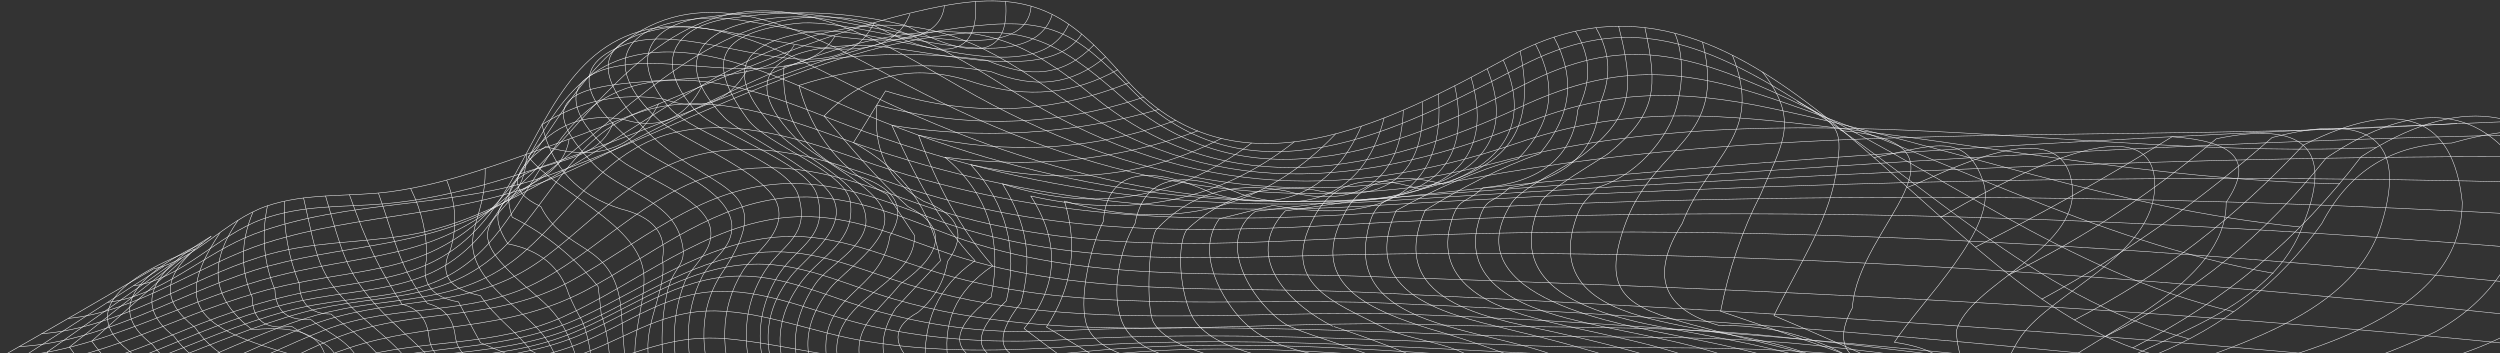 <svg width="1260" height="178" viewBox="0 0 1260 178" fill="none" xmlns="http://www.w3.org/2000/svg">
<rect x="0" y="0" width="1260" height="178" fill="#333333" stroke="none"/>
<path d="M77.29 135.55C98.836 130.806 113.266 111.237 134.22 103.923C154.382 97.004 176.126 99.376 196.882 96.609C226.138 92.655 254.207 81.586 281.881 71.9C345.137 49.365 408.194 15.958 474.612 3.11C519.484 -5.39 538.658 6.668 566.135 38.493C621.878 102.934 700.75 61.423 760.645 28.609C888.737 -41.564 973.34 149.19 1086.21 178.841C1120.8 164.608 1148.87 142.469 1170.22 112.62C1184.06 86.132 1205.8 72.69 1235.65 72.097C1272.42 61.621 1318.67 59.249 1326.78 105.306C1340.62 183.98 1214.11 199.201 1160.54 202.561C1128.12 204.736 1066.64 215.608 1047.47 249.014C1036.6 267.793 1054.98 302.386 1067.83 315.037C1100.44 347.258 1150.46 329.467 1189.2 319.188C1246.52 304.165 1302.66 275.503 1359 256.131C1208.77 235.573 1067.63 255.933 919.771 283.212C870.551 292.305 823.109 305.351 780.214 273.921C752.935 253.956 739.098 231.422 702.529 240.91C662.006 251.387 640.262 253.956 600.134 234.387C565.739 217.387 536.879 200.98 497.147 206.515C435.671 214.817 375.974 249.805 318.055 269.968C275.358 284.991 227.324 300.607 182.847 284.003C136.987 266.805 115.046 253.561 62.86 261.863C73.93 256.724 84.802 251.584 95.871 246.445C70.767 236.759 44.674 232.212 17.593 233.003C41.907 222.526 66.023 211.852 90.139 200.98C47.639 219.166 17.593 212.247 0 180.224C26.093 165.399 51.79 150.376 77.29 135.55Z" stroke="url(#paint0_linear_446_2701)" stroke-width="0.25" stroke-miterlimit="10" stroke-linecap="round" stroke-linejoin="round"/>
<path d="M40.328 237.154C127.699 236.561 212.501 221.736 300.07 226.282C330.709 227.864 361.151 231.817 391.79 233.201C423.418 234.584 449.115 225.491 478.964 215.41C516.522 202.759 556.056 187.538 595.591 183.585C657.858 177.259 724.473 189.317 786.543 195.05C834.775 199.399 908.704 189.91 948.634 220.154C984.611 247.433 996.866 279.456 1046.88 279.061" stroke="url(#paint1_linear_446_2701)" stroke-width="0.25" stroke-miterlimit="10" stroke-linecap="round" stroke-linejoin="round"/>
<path d="M29.65 236.758C120.382 235.177 209.928 219.758 301.055 217.584C358.38 216.2 408.589 221.538 464.728 207.898C502.484 198.805 541.227 185.759 579.971 182.003C647.773 175.282 719.923 187.933 787.528 194.061C835.957 198.41 912.654 189.317 954.166 216.398C989.351 239.328 997.851 263.839 1044.3 263.246" stroke="url(#paint2_linear_446_2701)" stroke-width="0.25" stroke-miterlimit="10" stroke-linecap="round" stroke-linejoin="round"/>
<path d="M21.744 235.178C78.278 233.399 132.836 221.539 188.778 214.422C226.533 209.678 264.289 211.26 302.044 207.109C352.648 201.574 401.869 206.713 452.473 199.795C490.426 194.457 528.182 184.178 566.135 180.423C638.681 173.306 715.378 185.365 787.528 191.492C829.435 195.051 871.539 199.399 913.643 201.771C933.608 202.957 942.306 201.771 958.713 210.667C993.503 229.841 1003.58 248.62 1047.47 248.817" stroke="url(#paint3_linear_446_2701)" stroke-width="0.25" stroke-miterlimit="10" stroke-linecap="round" stroke-linejoin="round"/>
<path d="M19.371 232.212C76.894 229.642 130.068 215.805 186.8 207.108C226.532 200.98 266.462 203.352 305.601 194.852C352.252 184.77 395.74 192.875 443.181 191.491C479.948 190.305 515.332 183.782 551.901 179.433C633.145 169.747 718.935 182.398 800.178 188.329C849.201 191.887 919.177 182.991 964.642 204.34C998.444 220.352 1016.83 235.375 1057.15 237.154" stroke="url(#paint4_linear_446_2701)" stroke-width="0.25" stroke-miterlimit="10" stroke-linecap="round" stroke-linejoin="round"/>
<path d="M31.035 227.072C87.372 223.514 127.697 210.072 183.045 199.793C222.185 192.677 263.301 196.038 301.254 183.782C324.381 176.468 341.184 168.561 366.486 170.736C390.206 172.91 413.137 179.235 437.055 181.212C476.194 184.375 513.357 180.224 552.298 176.666C636.309 169.154 723.68 179.038 807.691 183.782C858.296 186.747 913.248 181.41 962.667 193.468C1004.77 203.747 1033.24 220.351 1078.31 222.526" stroke="url(#paint5_linear_446_2701)" stroke-width="0.25" stroke-miterlimit="10" stroke-linecap="round" stroke-linejoin="round"/>
<path d="M40.918 222.921C93.894 219.165 126.906 206.317 178.894 195.445C217.044 187.538 259.742 191.689 296.311 177.259C318.45 168.561 335.45 156.305 360.357 156.701C385.659 157.096 411.159 167.968 436.066 171.921C472.24 177.852 506.24 177.061 542.611 174.491C622.669 168.956 703.517 174.887 783.574 178.642C840.109 181.41 900.992 176.666 956.933 186.352C1008.33 195.247 1055.37 208.886 1107.96 210.863" stroke="url(#paint6_linear_446_2701)" stroke-width="0.25" stroke-miterlimit="10" stroke-linecap="round" stroke-linejoin="round"/>
<path d="M47.443 219.957C97.059 216.201 129.478 202.957 177.71 192.085C215.663 183.387 257.372 187.736 293.546 172.515C317.267 162.632 336.243 147.213 363.127 146.818C388.626 146.423 413.731 158.678 438.44 164.213C472.242 171.725 503.474 173.108 537.869 171.132C614.171 166.783 690.473 171.132 766.972 174.097C824.692 176.469 884.587 173.108 942.11 180.225C1005.17 188.329 1066.05 202.364 1129.7 205.724" stroke="url(#paint7_linear_446_2701)" stroke-width="0.25" stroke-miterlimit="10" stroke-linecap="round" stroke-linejoin="round"/>
<path d="M52.977 217.584C100.813 214.026 137.58 198.607 184.034 188.328C221.394 180.026 258.754 183.782 294.335 167.968C322.602 155.515 346.125 137.131 378.741 139.306C400.683 140.689 422.624 151.759 443.775 157.294C473.426 165.201 501.694 168.363 532.333 166.782C601.321 163.422 670.111 166.189 739.098 168.759C796.819 170.933 855.923 167.968 913.248 173.898C992.515 182.003 1070.4 197.421 1149.86 203.154" stroke="url(#paint8_linear_446_2701)" stroke-width="0.25" stroke-miterlimit="10" stroke-linecap="round" stroke-linejoin="round"/>
<path d="M58.906 215.014C102.197 211.851 140.347 197.223 182.056 187.142C219.614 178.049 256.381 182.398 292.358 166.188C322.799 152.549 350.474 131.793 385.462 133.177C407.799 133.968 429.543 144.642 450.694 150.77C535.495 175.677 633.343 160.456 720.912 163.619C777.447 165.595 834.574 163.619 890.713 169.154C984.015 178.444 1076.72 193.072 1170.22 201.77" stroke="url(#paint9_linear_446_2701)" stroke-width="0.25" stroke-miterlimit="10" stroke-linecap="round" stroke-linejoin="round"/>
<path d="M77.488 211.852C116.034 209.282 141.93 196.235 178.301 186.352C218.231 175.48 256.184 180.422 294.928 162.631C324.579 148.992 352.056 129.224 385.66 127.05C411.357 125.469 434.485 136.143 458.601 143.655C538.263 168.364 629.588 155.515 712.413 158.48C873.912 164.41 1029.48 182.596 1190.39 199.794" stroke="url(#paint10_linear_446_2701)" stroke-width="0.25" stroke-miterlimit="10" stroke-linecap="round" stroke-linejoin="round"/>
<path d="M82.627 209.48C118.406 207.503 143.708 194.259 176.521 184.573C216.847 172.91 254.207 178.05 293.544 159.666C325.369 144.841 354.822 122.899 390.799 119.539C417.485 116.969 441.205 127.248 466.112 135.353C539.251 159.469 621.878 149.585 698.378 152.748C873.12 160.062 1043.32 176.271 1217.47 195.643" stroke="url(#paint11_linear_446_2701)" stroke-width="0.25" stroke-miterlimit="10" stroke-linecap="round" stroke-linejoin="round"/>
<path d="M90.734 205.724C126.118 206.318 146.083 189.911 177.71 180.818C213.291 170.539 248.675 175.283 283.861 159.667C321.418 142.865 355.418 112.818 397.918 109.458C424.208 107.284 448.127 117.167 472.44 125.865C541.428 150.771 617.335 143.853 690.078 147.411C878.658 156.504 1066.25 167.376 1254.24 187.341" stroke="url(#paint12_linear_446_2701)" stroke-width="0.25" stroke-miterlimit="10" stroke-linecap="round" stroke-linejoin="round"/>
<path d="M90.535 200.981C125.326 201.376 145.093 185.562 175.534 175.481C216.65 161.644 254.801 167.772 295.522 146.225C326.359 129.818 355.219 105.702 390.602 100.365C420.253 95.819 446.939 106.098 473.823 116.574C540.636 142.865 611.007 136.737 682.17 139.109C884.389 145.632 1083.45 154.33 1284.68 175.283" stroke="url(#paint13_linear_446_2701)" stroke-width="0.25" stroke-miterlimit="10" stroke-linecap="round" stroke-linejoin="round"/>
<path d="M84.406 199.201C119.79 199.201 140.743 180.817 171.778 169.352C211.312 154.725 248.672 162.829 287.614 141.678C322.602 122.702 351.66 95.225 393.369 92.655C419.462 91.074 443.182 99.969 467.101 109.062C538.658 136.143 611.006 129.62 686.715 128.236C892.295 124.481 1099.46 140.295 1303.85 162.829" stroke="url(#paint14_linear_446_2701)" stroke-width="0.25" stroke-miterlimit="10" stroke-linecap="round" stroke-linejoin="round"/>
<path d="M38.545 209.876C75.312 209.283 131.056 179.039 163.474 166.388C200.241 152.156 238.392 160.458 273.775 140.691C305.798 122.9 331.298 92.656 368.856 86.133C399.495 80.598 428.553 90.284 456.82 100.563C532.529 128.435 605.866 123.493 685.923 119.737C895.456 110.249 1109.93 126.063 1318.08 147.609" stroke="url(#paint15_linear_446_2701)" stroke-width="0.25" stroke-miterlimit="10" stroke-linecap="round" stroke-linejoin="round"/>
<path d="M30.047 207.504C71.558 206.515 123.744 174.888 161.302 162.237C202.417 148.399 239.185 157.097 275.754 128.83C304.021 107.284 325.37 80.4 362.928 76.051C391.59 72.691 418.671 81.191 445.16 90.679C523.043 118.946 599.147 117.76 681.181 113.016C895.063 100.958 1113.1 111.039 1326.19 129.621" stroke="url(#paint16_linear_446_2701)" stroke-width="0.25" stroke-miterlimit="10" stroke-linecap="round" stroke-linejoin="round"/>
<path d="M22.139 203.747C68.987 202.561 115.836 171.131 159.324 158.876C197.87 148.004 231.869 155.318 264.288 126.853C289.59 104.516 306.59 73.876 341.775 66.365C372.81 59.842 405.031 70.516 433.891 80.597C518.693 110.248 598.355 113.213 687.505 107.678C900.398 94.83 1114.87 97.795 1327.57 111.434" stroke="url(#paint17_linear_446_2701)" stroke-width="0.25" stroke-miterlimit="10" stroke-linecap="round" stroke-linejoin="round"/>
<path d="M16.01 199.596C66.416 195.445 104.765 170.538 152.602 157.492C191.938 146.817 225.938 154.527 256.577 121.911C279.31 97.597 292.949 63.795 327.937 54.9C359.96 46.795 394.948 59.248 424.599 69.923C513.552 101.748 596.377 109.26 690.271 103.725C901.781 91.074 1111.91 85.934 1323.61 93.446" stroke="url(#paint18_linear_446_2701)" stroke-width="0.25" stroke-miterlimit="10" stroke-linecap="round" stroke-linejoin="round"/>
<path d="M12.85 196.631C65.628 192.48 94.884 170.143 144.895 156.701C185.616 145.829 219.418 155.12 248.673 119.934C273.58 90.086 283.661 48.97 326.754 41.656C358.184 36.319 390.405 48.772 419.067 60.039C511.973 96.411 600.135 107.481 699.762 101.155C905.342 87.911 1108.35 77.435 1314.13 79.016" stroke="url(#paint19_linear_446_2701)" stroke-width="0.25" stroke-miterlimit="10" stroke-linecap="round" stroke-linejoin="round"/>
<path d="M9.883 193.666C65.626 189.713 90.533 166.585 143.905 153.341C186.207 142.865 220.404 150.574 248.474 110.446C268.241 82.377 278.322 40.865 314.496 29.401C348.496 18.726 388.624 36.912 418.868 50.354C511.576 91.667 600.924 107.284 701.54 99.574C901.189 84.749 1092.93 70.912 1292.58 67.551" stroke="url(#paint20_linear_446_2701)" stroke-width="0.25" stroke-miterlimit="10" stroke-linecap="round" stroke-linejoin="round"/>
<path d="M6.918 189.91C60.685 186.154 85.196 165.399 136.394 151.364C185.614 137.725 221.986 147.213 252.625 99.574C272.788 68.341 285.043 24.261 325.764 14.97C360.752 7.063 399.694 28.412 429.345 43.237C520.076 88.504 609.424 109.853 710.435 98.783C897.038 78.027 1077.71 68.737 1265.1 61.225" stroke="url(#paint21_linear_446_2701)" stroke-width="0.25" stroke-miterlimit="10" stroke-linecap="round" stroke-linejoin="round"/>
<path d="M3.758 185.563C53.967 181.214 82.432 161.249 129.873 147.412C178.698 133.18 215.663 141.877 251.639 100.959C278.128 70.715 296.313 20.704 338.813 8.843C378.545 -2.226 423.022 24.855 456.428 42.448C550.718 92.261 638.485 109.064 742.856 89.692C904.157 59.645 1075.14 72.494 1238.22 62.215" stroke="url(#paint22_linear_446_2701)" stroke-width="0.25" stroke-miterlimit="10" stroke-linecap="round" stroke-linejoin="round"/>
<path d="M0.395 180.224C47.836 178.247 86.58 154.329 131.452 141.283C183.637 126.26 219.811 133.573 262.113 93.248C294.334 62.411 324.38 13.981 371.624 6.47C411.751 0.144 450.891 24.853 483.902 43.83C572.657 95.027 656.866 107.283 754.911 81.783C900.398 44.028 1049.05 80.597 1197.5 74.469" stroke="url(#paint23_linear_446_2701)" stroke-width="0.25" stroke-miterlimit="10" stroke-linecap="round" stroke-linejoin="round"/>
<path d="M9.883 174.69C54.952 172.12 93.103 145.632 135.8 133.969C180.474 121.911 220.997 124.876 261.322 97.4C303.624 68.54 345.531 17.738 398.903 9.633C441.007 3.307 475.995 24.261 510.192 45.807C593.215 98.19 674.261 102.934 764.795 72.097C812.829 55.691 852.166 56.481 902.573 61.819C996.665 71.9 1084.43 90.679 1179.31 92.656" stroke="url(#paint24_linear_446_2701)" stroke-width="0.25" stroke-miterlimit="10" stroke-linecap="round" stroke-linejoin="round"/>
<path d="M21.152 168.166C59.699 165.399 95.28 140.69 131.256 129.422C155.965 121.515 180.081 122.701 205.383 118.55C232.267 114.201 257.371 100.957 280.697 87.911C326.754 62.016 372.021 23.865 425.393 14.575C469.276 6.865 498.73 23.47 533.125 47.981C609.624 102.341 687.507 94.632 769.146 62.016C811.646 45.016 847.424 45.016 892.296 54.504C983.423 73.481 1066.25 105.306 1159.15 114.399" stroke="url(#paint25_linear_446_2701)" stroke-width="0.25" stroke-miterlimit="10" stroke-linecap="round" stroke-linejoin="round"/>
<path d="M34.594 160.458C68.791 157.296 101.605 132.784 133.825 122.505C183.639 106.691 231.673 109.854 281.685 88.506C339.998 63.401 398.509 22.483 463.346 16.553C502.485 12.995 523.241 26.041 551.903 49.169C619.31 103.529 695.216 86.924 766.773 53.715C809.075 34.146 841.098 32.96 886.168 47.39C973.934 75.459 1054.58 121.715 1145.71 137.726" stroke="url(#paint26_linear_446_2701)" stroke-width="0.25" stroke-miterlimit="10" stroke-linecap="round" stroke-linejoin="round"/>
<path d="M54.361 152.352C81.838 149.189 102.791 127.445 128.093 117.957C175.732 99.969 228.709 105.503 277.732 87.91C340.394 65.376 401.87 29.399 468.288 18.923C515.136 11.411 531.741 19.318 564.752 48.376C628.798 104.713 702.53 76.05 768.948 42.248C815.994 18.33 848.413 25.841 896.052 47.388C974.528 82.969 1040.95 137.329 1125.75 157.096" stroke="url(#paint27_linear_446_2701)" stroke-width="0.25" stroke-miterlimit="10" stroke-linecap="round" stroke-linejoin="round"/>
<path d="M67.406 144.05C91.72 140.69 109.511 118.55 132.243 110.446C152.801 103.132 172.173 104.515 193.521 102.736C228.51 99.771 262.509 87.911 295.521 76.248C356.997 54.306 418.473 22.679 483.705 13.981C529.367 7.853 540.832 15.365 570.088 45.016C629.192 105.306 704.703 65.969 766.179 33.551C815.202 7.853 852.364 18.132 899.411 46.795C969.387 89.492 1022.56 149.189 1103.01 170.736" stroke="url(#paint28_linear_446_2701)" stroke-width="0.25" stroke-miterlimit="10" stroke-linecap="round" stroke-linejoin="round"/>
<path d="M1074.95 175.283C1121.8 151.364 1157.77 121.12 1189.99 79.016C1238.42 47.784 1276.97 51.935 1304.05 93.248C1330.34 177.062 1184.06 192.875 1139.19 200.585C1083.45 210.073 999.436 237.945 1049.45 308.712C1074.35 345.676 1108.75 350.421 1152.83 322.351C1208.77 298.433 1261.55 275.7 1317.1 251.189" stroke="url(#paint29_linear_446_2701)" stroke-width="0.25" stroke-miterlimit="10" stroke-linecap="round" stroke-linejoin="round"/>
<path d="M1061.11 169.55C1106.77 147.213 1140.37 119.539 1172.4 79.609C1217.86 49.167 1252.85 52.528 1274.79 92.655C1272.82 125.864 1257 150.771 1227.55 167.178C1192.56 183.782 1156.19 194.259 1118.04 198.608C1062.49 211.061 995.48 240.515 1037.78 307.328C1058.34 344.49 1088.98 348.642 1129.7 319.584C1180.5 296.061 1226.56 273.921 1276.37 248.619" stroke="url(#paint30_linear_446_2701)" stroke-width="0.25" stroke-miterlimit="10" stroke-linecap="round" stroke-linejoin="round"/>
<path d="M1045.49 161.248C1090.36 138.12 1126.14 110.051 1160.93 73.086C1209.76 48.575 1236.44 58.261 1240.99 101.946C1240.59 167.969 1138.79 181.015 1097.08 196.632C1051.82 213.631 996.073 234.189 1021.77 294.875C1058.34 380.863 1185.05 274.91 1235.65 247.631" stroke="url(#paint31_linear_446_2701)" stroke-width="0.25" stroke-miterlimit="10" stroke-linecap="round" stroke-linejoin="round"/>
<path d="M1029.09 150.771C1071.98 127.445 1108.35 101.55 1145.12 69.329C1194.74 56.283 1213.12 70.515 1200.47 112.224C1185.64 163.026 1114.88 176.27 1074.55 193.863C1037.39 209.875 998.051 234.188 1008.33 279.851C1030.07 377.106 1151.05 273.13 1196.12 248.223" stroke="url(#paint32_linear_446_2701)" stroke-width="0.25" stroke-miterlimit="10" stroke-linecap="round" stroke-linejoin="round"/>
<path d="M1012.48 138.516C1051.42 119.342 1083.84 97.796 1117.05 69.924C1160.93 60.831 1175.76 74.668 1161.52 111.237C1145.91 157.888 1088.39 168.167 1052.8 191.295C1022.76 210.864 992.515 235.178 999.236 274.317C1014.46 362.084 1116.65 271.747 1156.78 250.399" stroke="url(#paint33_linear_446_2701)" stroke-width="0.25" stroke-miterlimit="10" stroke-linecap="round" stroke-linejoin="round"/>
<path d="M995.678 124.482C1030.67 106.889 1061.3 89.691 1094.71 68.936C1126.54 71.11 1136.22 80.993 1121.99 101.947C1122.39 143.853 1055.77 168.365 1032.25 188.725C1007.93 209.678 970.968 254.55 997.457 290.329C1003.98 295.073 1010.7 299.62 1017.22 304.364C1052.41 284.992 1081.86 270.364 1118.43 253.76" stroke="url(#paint34_linear_446_2701)" stroke-width="0.25" stroke-miterlimit="10" stroke-linecap="round" stroke-linejoin="round"/>
<path d="M978.086 109.457C984.609 106.492 1086.81 42.051 1086.02 93.841C1085.42 129.027 1035.02 146.62 1018.61 169.55C1009.71 182.003 1001.81 208.887 996.074 222.724C984.411 251.584 981.051 266.212 993.9 295.665C1023.75 279.456 1052.02 267.2 1084.04 256.131" stroke="url(#paint35_linear_446_2701)" stroke-width="0.25" stroke-miterlimit="10" stroke-linecap="round" stroke-linejoin="round"/>
<path d="M961.283 94.435C977.295 88.9 1041.14 52.726 1044.5 94.83C1047.07 126.26 992.318 143.26 985.992 166.783C986.388 176.074 989.155 184.573 993.701 192.283C1001.21 201.573 999.434 210.271 988.167 218.573C982.039 241.701 970.969 258.701 977.492 284.596C1000.42 271.747 1029.48 261.468 1055.57 258.305" stroke="url(#paint36_linear_446_2701)" stroke-width="0.25" stroke-miterlimit="10" stroke-linecap="round" stroke-linejoin="round"/>
<path d="M944.48 79.412C973.143 73.877 990.736 65.179 999.631 91.865C1007.34 114.795 968.201 151.76 954.759 172.516C986.782 177.062 994.096 192.678 976.701 219.562C969.19 235.969 963.655 252.968 960.294 270.561C978.48 264.038 997.061 262.259 1016.24 265.224" stroke="url(#paint37_linear_446_2701)" stroke-width="0.25" stroke-miterlimit="10" stroke-linecap="round" stroke-linejoin="round"/>
<path d="M927.678 65.772C1002.4 72.493 936.178 113.412 933.608 155.12C921.55 177.458 934.003 187.737 970.968 185.957C970.968 195.841 970.968 205.725 970.968 215.608C967.015 230.038 953.375 245.852 945.271 258.306C958.712 260.282 971.363 264.631 983.421 271.352" stroke="url(#paint38_linear_446_2701)" stroke-width="0.25" stroke-miterlimit="10" stroke-linecap="round" stroke-linejoin="round"/>
<path d="M905.935 51.145C927.876 63.005 929.062 65.575 925.109 88.702C920.958 112.818 904.749 136.934 894.074 159.074C919.969 169.946 945.667 181.411 971.167 193.271C969.388 207.504 963.26 218.573 952.783 226.678C929.26 255.34 921.353 245.061 952.783 276.887" stroke="url(#paint39_linear_446_2701)" stroke-width="0.25" stroke-miterlimit="10" stroke-linecap="round" stroke-linejoin="round"/>
<path d="M888.342 36.319C907.517 61.028 898.028 72.493 887.354 97.993C877.866 116.574 871.145 136.342 867.191 156.9C882.808 162.237 898.424 167.574 914.04 172.911C966.028 191.097 977.493 196.83 936.179 225.097C904.156 247.038 903.563 244.469 924.714 282.224" stroke="url(#paint40_linear_446_2701)" stroke-width="0.25" stroke-miterlimit="10" stroke-linecap="round" stroke-linejoin="round"/>
<path d="M873.122 27.818C889.331 68.341 861.459 78.027 847.82 112.62C831.413 138.713 837.738 155.91 866.401 164.015C901.982 163.62 932.424 175.085 957.726 198.608C947.644 219.759 925.11 214.619 907.912 224.898C877.668 243.282 887.552 259.096 898.819 286.77" stroke="url(#paint41_linear_446_2701)" stroke-width="0.25" stroke-miterlimit="10" stroke-linecap="round" stroke-linejoin="round"/>
<path d="M858.096 21.296C870.55 71.109 834.771 72.296 819.748 111.237C805.318 148.992 821.527 154.923 852.759 163.62C886.956 173.109 918.584 178.446 951.595 192.085C946.456 221.143 915.421 207.108 896.247 214.817C856.713 230.631 863.433 259.689 876.084 290.921" stroke="url(#paint42_linear_446_2701)" stroke-width="0.25" stroke-miterlimit="10" stroke-linecap="round" stroke-linejoin="round"/>
<path d="M844.063 16.748C848.214 25.841 848.412 40.271 845.645 51.143C843.075 64.98 828.447 87.12 805.319 94.433C800.18 100.166 796.819 101.747 793.657 112.026C782.389 148.398 816.587 157.491 841.889 163.026C878.854 171.13 916.016 171.724 944.481 198.409C927.086 217.584 898.621 201.77 876.877 211.851C862.644 218.572 852.958 229.049 848.214 243.479C835.168 259.688 837.342 276.292 855.726 293.49" stroke="url(#paint43_linear_446_2701)" stroke-width="0.25" stroke-miterlimit="10" stroke-linecap="round" stroke-linejoin="round"/>
<path d="M829.042 13.98C835.565 44.224 835.17 57.073 811.054 77.038C807.694 79.805 779.229 95.817 776.461 102.143C752.543 155.119 826.275 162.235 859.484 168.956C868.181 170.735 958.518 185.758 935.39 202.956C924.518 211.06 903.367 203.746 891.507 204.537C871.146 205.921 850.786 212.839 837.542 229.048C816.193 255.141 826.077 267.397 839.914 293.49" stroke="url(#paint44_linear_446_2701)" stroke-width="0.25" stroke-miterlimit="10" stroke-linecap="round" stroke-linejoin="round"/>
<path d="M815.793 13.191C823.502 43.831 823.7 57.865 798.398 77.633C791.677 82.97 767.166 94.237 761.829 102.342C730.794 150.772 820.537 164.016 844.851 169.155C853.746 171.132 942.501 186.353 920.955 202.364C910.281 210.271 889.13 203.155 877.665 203.946C857.304 205.527 837.537 212.643 824.491 229.05C803.735 255.143 812.63 266.41 826.27 292.305" stroke="url(#paint45_linear_446_2701)" stroke-width="0.25" stroke-miterlimit="10" stroke-linecap="round" stroke-linejoin="round"/>
<path d="M804.329 13.98C812.038 27.422 812.038 39.283 806.108 52.922C804.329 76.643 789.108 90.48 760.643 94.631C751.946 103.329 748.783 98.387 745.027 112.224C735.539 147.212 776.852 157.491 798.992 162.63C836.154 171.328 873.119 174.688 904.944 196.63C886.759 213.828 857.503 198.607 835.561 208.886C821.131 215.607 811.445 226.479 806.306 241.106C792.469 257.711 794.445 272.932 814.015 290.129" stroke="url(#paint46_linear_446_2701)" stroke-width="0.25" stroke-miterlimit="10" stroke-linecap="round" stroke-linejoin="round"/>
<path d="M794.052 15.76C802.354 29.399 801.761 41.655 795.238 55.294C792.668 79.213 776.657 91.864 747.401 94.631C738.111 103.526 734.948 98.585 730.995 113.212C722.099 146.421 759.855 157.096 781.599 162.433C817.18 171.131 852.366 175.282 883.4 195.247C867.784 211.258 840.703 198.212 821.133 208.491C807.889 215.409 799.389 225.886 795.238 239.723C782.982 256.13 783.971 270.165 802.552 286.571" stroke="url(#paint47_linear_446_2701)" stroke-width="0.25" stroke-miterlimit="10" stroke-linecap="round" stroke-linejoin="round"/>
<path d="M783.181 18.726C794.448 39.679 791.878 58.458 776.064 77.434C755.902 84.353 736.53 94.83 718.344 105.899C696.402 155.12 756.495 160.852 787.727 168.364C811.448 173.503 834.575 179.829 857.506 187.933C858.099 200.584 851.773 204.933 838.727 200.782C819.948 199.794 804.529 206.317 792.274 220.945C773.692 242.096 773.297 261.468 793.855 282.421" stroke="url(#paint48_linear_446_2701)" stroke-width="0.25" stroke-miterlimit="10" stroke-linecap="round" stroke-linejoin="round"/>
<path d="M773.888 22.283C785.156 43.434 782.388 62.213 765.191 80.004C743.842 85.934 723.086 95.422 703.714 106.096C682.761 151.561 736.133 159.666 765.981 167.375C787.923 172.514 809.469 178.84 831.016 185.956C833.585 196.828 829.237 200.979 818.365 198.607C776.656 219.956 759.656 226.677 785.749 277.083" stroke="url(#paint49_linear_446_2701)" stroke-width="0.25" stroke-miterlimit="10" stroke-linecap="round" stroke-linejoin="round"/>
<path d="M766.179 25.842C773.888 64.388 761.435 82.969 723.482 93.446C699.959 100.167 692.052 98.388 688.692 119.736C679.994 175.48 779.028 162.236 805.121 192.48C795.633 196.631 785.749 200.98 777.842 207.898C751.749 230.433 765.784 248.224 778.83 272.34" stroke="url(#paint50_linear_446_2701)" stroke-width="0.25" stroke-miterlimit="10" stroke-linecap="round" stroke-linejoin="round"/>
<path d="M757.683 30.389C770.729 59.644 760.648 80.597 727.439 92.853C702.137 85.935 685.335 91.272 677.033 108.865C658.254 144.446 693.637 157.097 720.125 165.597C739.299 171.132 758.078 177.655 776.462 185.166C779.822 191.492 778.439 195.643 772.113 197.422C767.567 202.166 763.02 206.713 758.276 211.457C747.602 232.015 751.95 250.201 771.322 266.212" stroke="url(#paint51_linear_446_2701)" stroke-width="0.25" stroke-miterlimit="10" stroke-linecap="round" stroke-linejoin="round"/>
<path d="M749.577 34.737C761.438 64.784 750.368 85.341 715.38 95.225C689.089 86.923 671.299 91.865 662.206 109.655C644.218 143.062 673.078 152.55 696.403 164.608C715.578 174.492 747.007 171.527 753.926 196.038C751.159 200.782 748.391 205.527 745.821 210.271C740.089 230.038 746.217 246.642 764.205 259.887" stroke="url(#paint52_linear_446_2701)" stroke-width="0.25" stroke-miterlimit="10" stroke-linecap="round" stroke-linejoin="round"/>
<path d="M741.469 39.086C752.144 76.051 734.946 97.399 689.086 100.364C675.249 102.341 661.609 104.318 647.772 106.295C625.04 130.411 652.121 154.724 671.691 164.41C671.295 164.213 729.807 183.189 734.946 193.073C733.167 200.98 732.969 208.887 734.551 216.794C734.748 232.41 741.074 245.061 756.097 254.352" stroke="url(#paint53_linear_446_2701)" stroke-width="0.25" stroke-miterlimit="10" stroke-linecap="round" stroke-linejoin="round"/>
<path d="M733.169 43.237C741.472 80.795 723.088 101.748 676.042 101.353C661.612 103.132 647.182 104.714 632.752 106.493C611.205 122.306 632.752 153.934 647.972 163.422C657.065 168.957 706.879 181.806 715.774 191.294C718.542 199.201 721.309 206.91 724.274 214.817C728.623 228.852 735.146 240.119 748.39 248.619" stroke="url(#paint54_linear_446_2701)" stroke-width="0.25" stroke-miterlimit="10" stroke-linecap="round" stroke-linejoin="round"/>
<path d="M724.865 47.388C729.016 93.445 700.947 114.201 641.645 103.527C632.552 105.701 623.459 108.073 614.564 110.248C601.715 127.841 616.936 152.352 626.622 162.038C644.808 180.224 670.9 176.666 690.865 187.933C706.086 196.433 732.97 233.002 743.842 243.677" stroke="url(#paint55_linear_446_2701)" stroke-width="0.25" stroke-miterlimit="10" stroke-linecap="round" stroke-linejoin="round"/>
<path d="M716.962 51.539C718.543 87.318 698.578 103.725 661.811 95.62C636.706 92.655 615.358 99.573 597.963 115.98C592.032 125.864 595.788 153.538 602.707 162.433C617.137 181.015 657.462 181.212 677.625 191.491C700.95 203.352 720.322 225.689 740.287 243.479" stroke="url(#paint56_linear_446_2701)" stroke-width="0.25" stroke-miterlimit="10" stroke-linecap="round" stroke-linejoin="round"/>
<path d="M707.275 55.493C706.089 90.877 684.345 106.097 647.973 96.214C621.485 91.074 599.543 97.597 582.543 115.981C578.788 122.702 577.602 155.516 581.357 162.434C591.636 181.015 643.229 184.573 661.415 190.899C688.694 200.387 709.449 222.131 731.786 240.317" stroke="url(#paint57_linear_446_2701)" stroke-width="0.25" stroke-miterlimit="10" stroke-linecap="round" stroke-linejoin="round"/>
<path d="M697.588 59.447C688.693 95.226 662.403 109.063 626.031 97.993C594.403 84.552 576.415 89.493 572.066 112.621C564.159 126.458 560.008 146.819 565.148 161.249C575.624 190.307 637.891 181.807 663.193 192.679C683.554 201.376 705.891 224.899 723.286 238.341" stroke="url(#paint58_linear_446_2701)" stroke-width="0.25" stroke-miterlimit="10" stroke-linecap="round" stroke-linejoin="round"/>
<path d="M686.121 63.598C672.086 95.621 646.389 108.865 610.61 97.202C576.412 81.784 558.029 86.725 556.052 111.632C549.727 124.085 543.994 148.399 547.157 162.039C553.878 190.504 626.819 182.992 652.121 193.271C673.667 201.969 695.214 224.306 713.202 238.933" stroke="url(#paint59_linear_446_2701)" stroke-width="0.25" stroke-miterlimit="10" stroke-linecap="round" stroke-linejoin="round"/>
<path d="M673.077 67.551C637.299 105.109 591.241 117.364 536.486 101.353C543.404 123.888 540.439 145.039 527.393 164.806C535.497 169.748 543.799 174.689 551.904 179.631C588.078 175.282 620.892 184.178 649.357 201.375C670.112 210.073 687.903 223.317 702.333 240.91" stroke="url(#paint60_linear_446_2701)" stroke-width="0.25" stroke-miterlimit="10" stroke-linecap="round" stroke-linejoin="round"/>
<path d="M652.32 71.504C614.169 101.55 569.89 110.248 519.483 98.783C534.507 122.108 533.518 144.247 516.123 165.596C523.437 171.131 529.96 176.073 537.274 181.41C573.25 177.852 609.622 188.724 634.924 205.131C656.668 214.026 673.075 225.689 687.901 244.27" stroke="url(#paint61_linear_446_2701)" stroke-width="0.25" stroke-miterlimit="10" stroke-linecap="round" stroke-linejoin="round"/>
<path d="M630.774 72.098C594.205 99.574 553.286 108.074 505.252 92.656C517.508 112.621 520.67 130.016 514.543 152.55C499.915 171.132 503.078 181.015 524.031 181.806C551.112 192.085 581.356 199.794 610.414 203.155C635.914 215.41 653.309 227.271 673.076 247.433" stroke="url(#paint62_linear_446_2701)" stroke-width="0.25" stroke-miterlimit="10" stroke-linecap="round" stroke-linejoin="round"/>
<path d="M615.553 69.726C576.414 90.086 534.507 93.249 489.24 82.97C507.228 102.342 513.159 126.26 507.228 151.562C489.043 168.957 490.426 179.632 511.38 183.387C536.286 197.027 563.763 205.922 592.623 208.096C618.716 219.562 637.495 229.84 658.843 248.619" stroke="url(#paint63_linear_446_2701)" stroke-width="0.25" stroke-miterlimit="10" stroke-linecap="round" stroke-linejoin="round"/>
<path d="M603.692 65.971C562.774 80.994 520.472 85.145 476.193 79.215C498.728 97.994 505.054 122.11 499.519 149.784C478.565 166.191 478.368 177.656 499.123 184.377C521.856 201.377 548.146 210.667 577.797 212.249C603.89 222.725 623.064 232.213 645.994 248.423" stroke="url(#paint64_linear_446_2701)" stroke-width="0.25" stroke-miterlimit="10" stroke-linecap="round" stroke-linejoin="round"/>
<path d="M592.624 60.633C551.509 75.854 507.428 78.423 462.951 68.144C471.846 92.063 483.509 114.993 500.311 133.969C481.532 146.62 474.416 163.225 478.172 184.178C509.8 200.387 542.811 213.434 577.206 222.922C598.555 230.236 611.799 235.375 631.764 246.05" stroke="url(#paint65_linear_446_2701)" stroke-width="0.25" stroke-miterlimit="10" stroke-linecap="round" stroke-linejoin="round"/>
<path d="M584.125 55.098C540.835 67.749 494.974 70.516 449.51 63.202C460.777 88.109 472.835 111.237 491.416 131.399C472.242 144.643 465.324 162.236 466.312 184.573C497.544 204.736 530.951 219.364 566.927 228.654C586.892 236.364 611.206 241.898 631.962 246.247" stroke="url(#paint66_linear_446_2701)" stroke-width="0.25" stroke-miterlimit="10" stroke-linecap="round" stroke-linejoin="round"/>
<path d="M576.414 48.971C533.321 63.599 487.659 65.18 441.997 52.924C439.822 74.866 447.136 91.075 465.322 101.354C483.31 108.075 487.461 118.156 477.578 131.796C475.799 142.272 470.659 150.772 462.555 157.493C450.694 164.016 449.508 172.121 458.601 181.807C464.334 213.039 582.542 253.364 617.135 242.295" stroke="url(#paint67_linear_446_2701)" stroke-width="0.25" stroke-miterlimit="10" stroke-linecap="round" stroke-linejoin="round"/>
<path d="M569.097 41.656C529.958 57.47 488.842 59.249 446.342 45.807C440.807 54.505 435.668 63.203 430.133 71.9C454.644 85.144 469.074 105.109 474.016 131.4C466.505 139.307 458.993 147.213 451.481 155.318C424.993 196.236 487.26 214.818 515.725 226.678C517.306 227.271 596.376 266.608 606.062 236.957" stroke="url(#paint68_linear_446_2701)" stroke-width="0.25" stroke-miterlimit="10" stroke-linecap="round" stroke-linejoin="round"/>
<path d="M563.367 35.133C541.03 47.586 517.705 49.563 492.601 42.051C462.752 31.772 437.252 35.923 415.311 58.458C428.555 74.074 442.194 90.481 457.612 104.121C477.38 114.202 475.996 127.248 453.857 143.062C441.601 158.283 426.183 166.783 436.066 189.713C448.52 217.98 517.903 236.166 544.786 244.666C559.019 249.212 602.111 260.48 594.797 229.445" stroke="url(#paint69_linear_446_2701)" stroke-width="0.25" stroke-miterlimit="10" stroke-linecap="round" stroke-linejoin="round"/>
<path d="M557.24 28.609C540.043 43.039 521.659 44.819 499.52 36.121C466.904 30.586 434.683 32.761 402.66 43.039C409.183 67.749 424.009 86.132 447.137 97.993C451.683 104.911 456.427 111.83 460.974 118.748C461.171 144.643 415.509 150.573 422.427 182.399C429.346 213.631 512.566 244.468 534.31 249.805C536.287 250.201 614.961 260.875 583.926 225.294" stroke="url(#paint70_linear_446_2701)" stroke-width="0.25" stroke-miterlimit="10" stroke-linecap="round" stroke-linejoin="round"/>
<path d="M551.31 22.68C535.891 38.493 519.287 39.68 497.345 30.389C463.148 25.645 429.148 26.633 395.148 33.552C393.369 58.854 404.834 77.04 429.148 87.714C451.09 93.842 457.613 104.319 448.52 118.946C444.171 147.609 412.939 147.609 416.497 179.83C420.846 219.364 505.449 254.154 537.472 258.108C559.019 260.875 605.274 251.98 574.833 221.736" stroke="url(#paint71_linear_446_2701)" stroke-width="0.25" stroke-miterlimit="10" stroke-linecap="round" stroke-linejoin="round"/>
<path d="M545.181 17.145C527.786 44.819 462.356 22.679 433.694 22.877C392.775 23.075 368.857 37.703 402.461 71.109C411.159 79.807 443.182 94.237 445.752 108.074C448.519 121.911 424.996 136.934 418.275 145.434C381.706 191.69 443.973 226.282 482.123 243.875C501.891 252.968 548.739 278.665 568.309 256.328C580.96 241.701 570.483 229.247 562.774 216.596" stroke="url(#paint72_linear_446_2701)" stroke-width="0.25" stroke-miterlimit="10" stroke-linecap="round" stroke-linejoin="round"/>
<path d="M538.657 12.203C521.064 50.552 442.39 9.633 405.821 16.354C366.088 23.668 368.658 41.854 392.577 67.354C403.844 79.412 435.867 91.47 436.46 110.842C436.855 124.481 417.286 133.772 410.96 143.062C378.937 190.702 429.344 226.678 472.832 247.829C493.39 257.713 536.482 279.654 555.261 260.678C573.052 242.69 564.947 231.818 550.912 212.05" stroke="url(#paint73_linear_446_2701)" stroke-width="0.25" stroke-miterlimit="10" stroke-linecap="round" stroke-linejoin="round"/>
<path d="M530.358 7.26C518.3 45.015 434.882 7.853 401.278 11.806C362.732 16.353 354.627 29.794 376.766 60.038C386.452 73.282 426.185 85.933 428.557 101.747C431.324 121.515 414.324 128.631 404.638 141.084C366.883 189.712 430.731 235.967 472.835 255.141C487.661 261.862 525.614 278.862 542.614 269.176C572.067 252.374 552.3 225.886 539.056 208.688" stroke="url(#paint74_linear_446_2701)" stroke-width="0.25" stroke-miterlimit="10" stroke-linecap="round" stroke-linejoin="round"/>
<path d="M519.681 3.109C516.914 38.691 430.926 8.447 403.252 8.447C361.741 8.644 332.287 25.051 364.903 59.051C374.194 68.737 416.891 86.725 421.042 102.934C424.798 117.364 405.624 130.411 398.705 139.108C365.496 180.619 410.566 227.073 447.728 249.41C465.519 260.084 517.507 286.374 539.251 268.386C563.169 248.619 538.855 220.747 526.402 206.119" stroke="url(#paint75_linear_446_2701)" stroke-width="0.25" stroke-miterlimit="10" stroke-linecap="round" stroke-linejoin="round"/>
<path d="M506.834 0.738C509.008 28.215 492.009 31.575 456.428 12.796C428.556 6.075 400.684 4.692 372.614 8.645C342.568 11.215 327.545 28.017 348.894 53.912C359.963 67.354 406.812 81.586 411.754 98.191C417.881 119.144 402.265 123.888 393.172 137.33C363.719 181.609 404.637 232.411 445.16 255.736C462.555 265.817 511.183 287.561 530.95 268.782C552.694 248.027 525.218 219.167 512.567 205.132" stroke="url(#paint76_linear_446_2701)" stroke-width="0.25" stroke-miterlimit="10" stroke-linecap="round" stroke-linejoin="round"/>
<path d="M491.613 0.738C493.59 28.215 476.59 31.971 440.812 12.994C413.137 6.075 385.661 4.494 357.987 8.447C327.15 11.215 316.08 29.598 337.429 54.307C349.091 67.749 396.928 81.389 402.265 98.191C408.789 118.947 394.358 122.9 385.661 136.342C358.58 178.644 393.765 232.213 432.707 256.527C449.904 267.201 496.951 288.55 516.916 270.166C539.055 249.806 511.381 219.957 498.532 206.12" stroke="url(#paint77_linear_446_2701)" stroke-width="0.25" stroke-miterlimit="10" stroke-linecap="round" stroke-linejoin="round"/>
<path d="M475.997 2.912C471.648 38.098 388.033 8.645 359.963 9.04C314.301 9.831 300.661 31.575 332.091 60.633C341.579 69.33 387.637 87.516 391.986 103.528C395.939 117.76 380.323 127.051 374.393 136.539C350.277 174.887 377.754 225.096 411.556 251.387C428.16 264.235 474.416 289.142 496.16 271.945C520.473 252.77 500.113 227.666 487.857 212.445" stroke="url(#paint78_linear_446_2701)" stroke-width="0.25" stroke-miterlimit="10" stroke-linecap="round" stroke-linejoin="round"/>
<path d="M458.601 7.063C443.578 46.005 368.067 7.657 333.474 14.377C295.521 21.691 302.835 41.063 323.59 63.598C355.02 97.993 395.346 90.481 363.916 137.527C337.23 177.457 373.799 235.573 409.776 259.096C456.822 289.735 513.159 273.329 472.438 217.585" stroke="url(#paint79_linear_446_2701)" stroke-width="0.25" stroke-miterlimit="10" stroke-linecap="round" stroke-linejoin="round"/>
<path d="M440.614 11.412C419.859 53.121 352.65 9.238 316.081 22.086C280.302 34.737 302.046 57.47 321.022 73.481C332.883 83.563 367.871 94.83 368.859 113.609C369.452 125.272 358.383 130.609 354.034 139.109C334.662 176.667 357.592 226.875 389.417 252.968C430.138 286.375 495.172 280.247 455.835 222.922" stroke="url(#paint80_linear_446_2701)" stroke-width="0.25" stroke-miterlimit="10" stroke-linecap="round" stroke-linejoin="round"/>
<path d="M420.845 18.133C404.834 45.807 347.904 29.796 320.23 32.168C276.94 35.726 286.033 60.237 313.114 80.993C323.393 88.9 353.834 99.376 357.788 114.004C360.951 126.062 348.695 133.376 345.137 142.074C330.509 178.643 347.904 225.096 377.357 250.991C411.357 280.84 471.054 280.049 437.845 228.259" stroke="url(#paint81_linear_446_2701)" stroke-width="0.25" stroke-miterlimit="10" stroke-linecap="round" stroke-linejoin="round"/>
<path d="M400.289 22.68C382.498 56.877 237.011 18.726 299.475 82.97C312.522 96.412 336.836 100.365 342.766 118.946C347.708 133.969 339.998 132.783 336.638 145.83C327.94 181.016 338.417 229.643 368.661 255.143C397.917 279.654 444.963 274.119 417.881 232.213" stroke="url(#paint82_linear_446_2701)" stroke-width="0.25" stroke-miterlimit="10" stroke-linecap="round" stroke-linejoin="round"/>
<path d="M376.566 35.331C367.078 51.738 353.241 56.482 334.462 49.959C312.718 46.401 292.16 50.749 273.184 62.807C277.928 84.354 291.369 98.586 312.916 105.307C329.125 109.261 336.241 117.761 333.869 130.807C336.241 144.644 325.765 160.853 326.555 176.667C327.741 208.69 341.381 254.55 375.38 266.213C393.369 272.538 426.38 254.352 396.136 233.201" stroke="url(#paint83_linear_446_2701)" stroke-width="0.25" stroke-miterlimit="10" stroke-linecap="round" stroke-linejoin="round"/>
<path d="M354.032 42.842C345.928 59.051 332.881 65.772 315.091 60.435C295.324 56.481 279.114 62.609 266.266 79.016C280.893 97.202 319.835 112.027 324.184 135.946C326.358 147.411 319.44 165.794 320.033 178.841C321.021 203.945 329.126 245.654 353.242 260.282C369.253 269.968 407.602 259.491 379.927 244.073" stroke="url(#paint84_linear_446_2701)" stroke-width="0.25" stroke-miterlimit="10" stroke-linecap="round" stroke-linejoin="round"/>
<path d="M331.893 52.33C321.021 74.074 301.847 81.783 274.963 73.876C256.975 86.528 256.184 96.609 272.591 104.12C284.451 127.841 308.37 121.516 312.718 153.143C315.486 174.294 315.684 292.7 370.439 263.84C367.474 261.072 363.916 255.538 360.951 252.77" stroke="url(#paint85_linear_446_2701)" stroke-width="0.25" stroke-miterlimit="10" stroke-linecap="round" stroke-linejoin="round"/>
<path d="M308.962 61.818C299.078 90.876 246.3 74.865 258.16 109.457C275.16 117.957 289.59 129.62 301.45 144.446C302.043 149.19 302.636 153.934 303.032 158.48C315.09 190.503 297.299 266.607 349.287 264.631C346.717 263.445 344.148 262.258 341.776 261.072" stroke="url(#paint86_linear_446_2701)" stroke-width="0.25" stroke-miterlimit="10" stroke-linecap="round" stroke-linejoin="round"/>
<path d="M286.823 70.318C281.881 99.969 235.823 92.062 255.986 122.899C271.998 126.062 282.276 134.364 286.625 148.201C288.602 152.946 290.974 157.69 293.544 162.038C306.788 195.248 288.8 250.794 329.52 266.212C327.346 266.805 325.171 267.398 322.997 267.991" stroke="url(#paint87_linear_446_2701)" stroke-width="0.25" stroke-miterlimit="10" stroke-linecap="round" stroke-linejoin="round"/>
<path d="M265.28 78.027C265.477 109.26 229.699 108.074 254.408 134.364C269.036 149.98 279.314 152.748 287.024 170.934C298.686 198.015 288.605 207.898 291.373 233.2C293.152 249.805 313.314 262.851 304.221 274.514" stroke="url(#paint88_linear_446_2701)" stroke-width="0.25" stroke-miterlimit="10" stroke-linecap="round" stroke-linejoin="round"/>
<path d="M244.521 84.945C245.114 112.026 229.3 119.538 245.509 140.887C254.207 152.352 270.811 162.038 277.532 174.491C292.358 201.572 282.079 205.328 280.497 232.014C279.509 247.235 296.509 267.793 286.032 280.048" stroke="url(#paint89_linear_446_2701)" stroke-width="0.25" stroke-miterlimit="10" stroke-linecap="round" stroke-linejoin="round"/>
<path d="M225.148 90.876C229.892 102.736 230.485 114.399 226.927 126.062C221.194 138.12 226.334 145.829 242.148 148.992C249.659 160.259 260.729 167.375 267.45 176.666C282.473 183.98 285.636 194.457 277.333 208.096C276.147 217.584 273.38 226.282 268.636 234.386C266.461 251.386 275.554 266.409 268.636 284.793" stroke="url(#paint90_linear_446_2701)" stroke-width="0.25" stroke-miterlimit="10" stroke-linecap="round" stroke-linejoin="round"/>
<path d="M206.965 95.027C212.697 106.69 215.465 118.55 214.872 131.201C212.302 142.864 217.639 149.783 231.081 152.155C234.837 159.073 238.395 165.992 242.151 172.713C246.895 174.689 251.837 176.864 256.581 178.841C272.988 184.968 276.546 194.852 267.255 208.491C266.267 217.98 262.709 226.282 256.383 233.398C251.837 250.596 254.406 268.386 252.232 288.351" stroke="url(#paint91_linear_446_2701)" stroke-width="0.25" stroke-miterlimit="10" stroke-linecap="round" stroke-linejoin="round"/>
<path d="M190.754 97.4C199.254 121.516 201.824 136.342 215.463 152.946C223.37 154.923 228.114 160.063 229.3 168.365C230.288 177.656 235.626 182.004 244.916 181.411C262.311 182.202 266.067 193.667 256.579 216.004C250.649 223.12 244.521 230.434 238.591 237.55C233.649 251.387 237.602 275.701 237.009 290.329" stroke="url(#paint92_linear_446_2701)" stroke-width="0.25" stroke-miterlimit="10" stroke-linecap="round" stroke-linejoin="round"/>
<path d="M176.127 98.19C185.022 123.097 190.755 134.958 202.615 153.341C210.522 155.318 214.871 160.457 216.057 168.76C217.045 178.446 222.382 182.992 231.871 182.201C249.266 182.794 253.417 194.062 244.126 216.399C237.999 223.515 231.673 230.433 225.545 237.55C219.22 252.375 222.975 275.898 222.975 291.317" stroke="url(#paint93_linear_446_2701)" stroke-width="0.25" stroke-miterlimit="10" stroke-linecap="round" stroke-linejoin="round"/>
<path d="M164.068 98.782C172.173 125.863 173.952 136.538 189.766 154.131C198.266 163.619 211.51 174.096 218.824 182.793C235.231 184.177 238.986 195.246 229.893 216.397C224.359 223.316 218.626 230.235 213.091 237.153C207.556 251.781 210.917 274.909 210.719 290.129" stroke="url(#paint94_linear_446_2701)" stroke-width="0.25" stroke-miterlimit="10" stroke-linecap="round" stroke-linejoin="round"/>
<path d="M153 99.772C159.919 130.213 159.919 137.725 178.104 155.713C185.418 163.027 202.221 175.282 206.767 183.98C221.79 186.352 224.755 197.422 216.058 216.794C211.313 223.515 206.767 230.236 202.023 236.956C197.279 251.189 200.441 273.526 199.848 288.351" stroke="url(#paint95_linear_446_2701)" stroke-width="0.25" stroke-miterlimit="10" stroke-linecap="round" stroke-linejoin="round"/>
<path d="M143.313 101.552C142.918 115.982 145.487 129.819 150.825 143.063C151.22 153.144 156.557 158.284 166.836 158.284C175.534 165.993 189.766 174.295 195.103 185.958C205.58 208.69 197.278 215.016 191.941 237.155C188.58 251.388 191.15 271.353 189.964 286.178" stroke="url(#paint96_linear_446_2701)" stroke-width="0.25" stroke-miterlimit="10" stroke-linecap="round" stroke-linejoin="round"/>
<path d="M134.814 103.725C131.651 118.55 133.035 132.783 138.569 146.027C138.965 156.899 144.895 161.84 156.36 160.852C167.825 169.747 177.906 171.724 183.836 187.933C192.336 211.061 184.825 255.735 181.464 283.014" stroke="url(#paint97_linear_446_2701)" stroke-width="0.25" stroke-miterlimit="10" stroke-linecap="round" stroke-linejoin="round"/>
<path d="M127.498 106.888C121.172 121.911 121.172 135.946 127.103 149.783C127.3 161.643 134.021 166.387 146.87 164.41C162.091 174.689 167.823 169.352 173.556 190.701C179.881 214.224 178.497 255.34 174.149 279.654" stroke="url(#paint98_linear_446_2701)" stroke-width="0.25" stroke-miterlimit="10" stroke-linecap="round" stroke-linejoin="round"/>
<path d="M119.988 111.039C104.174 133.771 107.337 150.969 127.104 166.19C156.36 163.225 168.418 172.12 163.278 192.876C161.104 206.713 161.697 220.352 165.057 233.992C175.336 247.236 174.743 262.259 165.65 276.887" stroke="url(#paint99_linear_446_2701)" stroke-width="0.25" stroke-miterlimit="10" stroke-linecap="round" stroke-linejoin="round"/>
<path d="M110.697 117.562C83.616 158.481 104.569 166.981 158.534 182.004C151.813 198.608 147.661 208.69 152.01 224.899C158.533 249.213 168.022 247.829 158.534 273.526" stroke="url(#paint100_linear_446_2701)" stroke-width="0.25" stroke-miterlimit="10" stroke-linecap="round" stroke-linejoin="round"/>
<path d="M106.347 119.145C80.452 138.121 80.65 151.167 98.243 165.005C110.301 182.597 128.684 189.121 153.591 184.772C140.149 201.574 133.231 209.679 140.545 226.481C148.452 244.864 171.975 249.411 151.417 271.155" stroke="url(#paint101_linear_446_2701)" stroke-width="0.25" stroke-miterlimit="10" stroke-linecap="round" stroke-linejoin="round"/>
<path d="M106.35 119.145C74.326 137.923 68.199 154.528 87.571 169.353C101.21 187.935 121.373 194.062 148.256 187.737C137.186 197.621 127.105 208.69 118.408 220.748C131.256 230.039 142.128 237.748 155.372 246.446C154.582 256.527 146.279 262.457 142.326 267.992" stroke="url(#paint102_linear_446_2701)" stroke-width="0.25" stroke-miterlimit="10" stroke-linecap="round" stroke-linejoin="round"/>
<path d="M101.998 122.504C63.848 140.69 55.545 157.69 76.894 173.701C91.917 193.271 113.859 199.003 142.719 190.701C128.684 200.387 115.638 211.457 103.778 223.712C119.987 231.224 135.998 238.933 151.812 247.235C147.068 252.177 139.754 261.073 135.01 266.014" stroke="url(#paint103_linear_446_2701)" stroke-width="0.25" stroke-miterlimit="10" stroke-linecap="round" stroke-linejoin="round"/>
<path d="M98.245 125.469C53.571 142.864 42.897 160.259 66.024 177.654C82.234 198.212 105.954 203.55 136.791 193.271C120.187 202.956 104.373 214.026 89.152 226.084C108.326 231.817 127.105 238.34 145.489 246.049C139.954 250.398 130.466 258.502 124.931 262.851" stroke="url(#paint104_linear_446_2701)" stroke-width="0.25" stroke-miterlimit="10" stroke-linecap="round" stroke-linejoin="round"/>
<path d="M95.277 128.039C79.068 142.469 62.463 157.492 46.254 171.922C65.428 199.399 93.102 207.306 130.067 195.643C111.091 205.527 92.509 216.399 74.719 228.259C96.463 232.41 117.614 238.143 138.567 245.259C132.044 249.212 122.358 256.922 115.835 260.875" stroke="url(#paint105_linear_446_2701)" stroke-width="0.25" stroke-miterlimit="10" stroke-linecap="round" stroke-linejoin="round"/>
<path d="M91.325 130.213C72.744 144.841 53.569 160.259 34.988 174.887C54.756 203.549 83.813 211.061 122.36 197.619C101.209 207.701 80.651 218.573 60.29 230.038C84.011 232.805 107.336 237.747 130.267 244.863C122.755 248.817 112.278 255.537 104.964 259.293" stroke="url(#paint106_linear_446_2701)" stroke-width="0.25" stroke-miterlimit="10" stroke-linecap="round" stroke-linejoin="round"/>
<path d="M86.581 132.981C65.627 147.807 44.674 162.632 23.721 177.458C43.488 207.109 73.337 214.423 113.464 199.202C90.732 209.481 68.395 220.353 46.255 231.62C71.755 233.004 96.464 237.55 120.778 244.864C112.278 248.818 102.79 254.945 94.29 258.899" stroke="url(#paint107_linear_446_2701)" stroke-width="0.25" stroke-miterlimit="10" stroke-linecap="round" stroke-linejoin="round"/>
<path d="M82.627 134.168C59.302 148.993 35.581 164.412 12.256 179.435C31.43 210.272 61.476 217.19 102.79 200.586C79.069 211.063 55.349 221.737 31.825 232.807C58.314 233.004 84.209 237.353 109.313 245.655C99.627 250.004 88.162 255.539 78.476 259.888" stroke="url(#paint108_linear_446_2701)" stroke-width="0.25" stroke-miterlimit="10" stroke-linecap="round" stroke-linejoin="round"/>
<defs>
<linearGradient id="paint0_linear_446_2701" x1="6.509" y1="9.431" x2="1356.49" y2="343.567" gradientUnits="userSpaceOnUse">
<stop stop-color="white"/>
<stop offset="1" stop-color="#ECECF0"/>
</linearGradient>
<linearGradient id="paint1_linear_446_2701" x1="45.149" y1="184.417" x2="806.456" y2="662.176" gradientUnits="userSpaceOnUse">
<stop stop-color="white"/>
<stop offset="1" stop-color="#ECECF0"/>
</linearGradient>
<linearGradient id="paint2_linear_446_2701" x1="34.51" y1="182.327" x2="725.8" y2="693.766" gradientUnits="userSpaceOnUse">
<stop stop-color="white"/>
<stop offset="1" stop-color="#ECECF0"/>
</linearGradient>
<linearGradient id="paint3_linear_446_2701" x1="26.657" y1="180.142" x2="635.244" y2="716.529" gradientUnits="userSpaceOnUse">
<stop stop-color="white"/>
<stop offset="1" stop-color="#ECECF0"/>
</linearGradient>
<linearGradient id="paint4_linear_446_2701" x1="24.341" y1="177.547" x2="556.592" y2="724.372" gradientUnits="userSpaceOnUse">
<stop stop-color="white"/>
<stop offset="1" stop-color="#ECECF0"/>
</linearGradient>
<linearGradient id="paint5_linear_446_2701" x1="36.051" y1="171.896" x2="525.77" y2="720.395" gradientUnits="userSpaceOnUse">
<stop stop-color="white"/>
<stop offset="1" stop-color="#ECECF0"/>
</linearGradient>
<linearGradient id="paint6_linear_446_2701" x1="46.028" y1="158.475" x2="621.547" y2="720.769" gradientUnits="userSpaceOnUse">
<stop stop-color="white"/>
<stop offset="1" stop-color="#ECECF0"/>
</linearGradient>
<linearGradient id="paint7_linear_446_2701" x1="52.627" y1="148.778" x2="684.717" y2="715.909" gradientUnits="userSpaceOnUse">
<stop stop-color="white"/>
<stop offset="1" stop-color="#ECECF0"/>
</linearGradient>
<linearGradient id="paint8_linear_446_2701" x1="58.23" y1="141.241" x2="730.983" y2="711.634" gradientUnits="userSpaceOnUse">
<stop stop-color="white"/>
<stop offset="1" stop-color="#ECECF0"/>
</linearGradient>
<linearGradient id="paint9_linear_446_2701" x1="64.229" y1="135.316" x2="762.808" y2="710.141" gradientUnits="userSpaceOnUse">
<stop stop-color="white"/>
<stop offset="1" stop-color="#ECECF0"/>
</linearGradient>
<linearGradient id="paint10_linear_446_2701" x1="82.818" y1="129.18" x2="802.145" y2="700.592" gradientUnits="userSpaceOnUse">
<stop stop-color="white"/>
<stop offset="1" stop-color="#ECECF0"/>
</linearGradient>
<linearGradient id="paint11_linear_446_2701" x1="88.062" y1="121.569" x2="845.126" y2="698.269" gradientUnits="userSpaceOnUse">
<stop stop-color="white"/>
<stop offset="1" stop-color="#ECECF0"/>
</linearGradient>
<linearGradient id="paint12_linear_446_2701" x1="96.307" y1="111.754" x2="896.092" y2="696.006" gradientUnits="userSpaceOnUse">
<stop stop-color="white"/>
<stop offset="1" stop-color="#ECECF0"/>
</linearGradient>
<linearGradient id="paint13_linear_446_2701" x1="96.254" y1="101.999" x2="931.759" y2="696.758" gradientUnits="userSpaceOnUse">
<stop stop-color="white"/>
<stop offset="1" stop-color="#ECECF0"/>
</linearGradient>
<linearGradient id="paint14_linear_446_2701" x1="90.246" y1="95.345" x2="958.824" y2="697.162" gradientUnits="userSpaceOnUse">
<stop stop-color="white"/>
<stop offset="1" stop-color="#ECECF0"/>
</linearGradient>
<linearGradient id="paint15_linear_446_2701" x1="44.673" y1="87.896" x2="1019.91" y2="691.569" gradientUnits="userSpaceOnUse">
<stop stop-color="white"/>
<stop offset="1" stop-color="#ECECF0"/>
</linearGradient>
<linearGradient id="paint16_linear_446_2701" x1="36.254" y1="78.862" x2="1045.8" y2="679.096" gradientUnits="userSpaceOnUse">
<stop stop-color="white"/>
<stop offset="1" stop-color="#ECECF0"/>
</linearGradient>
<linearGradient id="paint17_linear_446_2701" x1="28.391" y1="68.118" x2="1068.93" y2="659.115" gradientUnits="userSpaceOnUse">
<stop stop-color="white"/>
<stop offset="1" stop-color="#ECECF0"/>
</linearGradient>
<linearGradient id="paint18_linear_446_2701" x1="22.272" y1="56.263" x2="1091.04" y2="631.62" gradientUnits="userSpaceOnUse">
<stop stop-color="white"/>
<stop offset="1" stop-color="#ECECF0"/>
</linearGradient>
<linearGradient id="paint19_linear_446_2701" x1="19.082" y1="44.589" x2="1112.12" y2="596.62" gradientUnits="userSpaceOnUse">
<stop stop-color="white"/>
<stop offset="1" stop-color="#ECECF0"/>
</linearGradient>
<linearGradient id="paint20_linear_446_2701" x1="16.026" y1="30.692" x2="1128.34" y2="547.295" gradientUnits="userSpaceOnUse">
<stop stop-color="white"/>
<stop offset="1" stop-color="#ECECF0"/>
</linearGradient>
<linearGradient id="paint21_linear_446_2701" x1="12.944" y1="18.021" x2="1130.79" y2="500.864" gradientUnits="userSpaceOnUse">
<stop stop-color="white"/>
<stop offset="1" stop-color="#ECECF0"/>
</linearGradient>
<linearGradient id="paint22_linear_446_2701" x1="9.67" y1="11.092" x2="1117.88" y2="473.796" gradientUnits="userSpaceOnUse">
<stop stop-color="white"/>
<stop offset="1" stop-color="#ECECF0"/>
</linearGradient>
<linearGradient id="paint23_linear_446_2701" x1="6.128" y1="10.165" x2="1082.43" y2="457.251" gradientUnits="userSpaceOnUse">
<stop stop-color="white"/>
<stop offset="1" stop-color="#ECECF0"/>
</linearGradient>
<linearGradient id="paint24_linear_446_2701" x1="15.483" y1="12.962" x2="1058.44" y2="457.982" gradientUnits="userSpaceOnUse">
<stop stop-color="white"/>
<stop offset="1" stop-color="#ECECF0"/>
</linearGradient>
<linearGradient id="paint25_linear_446_2701" x1="26.602" y1="16.856" x2="1028.89" y2="461.684" gradientUnits="userSpaceOnUse">
<stop stop-color="white"/>
<stop offset="1" stop-color="#ECECF0"/>
</linearGradient>
<linearGradient id="paint26_linear_446_2701" x1="39.915" y1="19.863" x2="1002.03" y2="468.548" gradientUnits="userSpaceOnUse">
<stop stop-color="white"/>
<stop offset="1" stop-color="#ECECF0"/>
</linearGradient>
<linearGradient id="paint27_linear_446_2701" x1="59.492" y1="20.048" x2="990.781" y2="449.665" gradientUnits="userSpaceOnUse">
<stop stop-color="white"/>
<stop offset="1" stop-color="#ECECF0"/>
</linearGradient>
<linearGradient id="paint28_linear_446_2701" x1="72.366" y1="16.277" x2="1016.36" y2="389.765" gradientUnits="userSpaceOnUse">
<stop stop-color="white"/>
<stop offset="1" stop-color="#ECECF0"/>
</linearGradient>
<linearGradient id="paint29_linear_446_2701" x1="1035.52" y1="66.08" x2="1332.69" y2="84.167" gradientUnits="userSpaceOnUse">
<stop stop-color="white"/>
<stop offset="1" stop-color="#ECECF0"/>
</linearGradient>
<linearGradient id="paint30_linear_446_2701" x1="1025.66" y1="66.832" x2="1290.45" y2="81.312" gradientUnits="userSpaceOnUse">
<stop stop-color="white"/>
<stop offset="1" stop-color="#ECECF0"/>
</linearGradient>
<linearGradient id="paint31_linear_446_2701" x1="1016.35" y1="67.116" x2="1253.69" y2="79.238" gradientUnits="userSpaceOnUse">
<stop stop-color="white"/>
<stop offset="1" stop-color="#ECECF0"/>
</linearGradient>
<linearGradient id="paint32_linear_446_2701" x1="1007.62" y1="71.544" x2="1215.54" y2="81.281" gradientUnits="userSpaceOnUse">
<stop stop-color="white"/>
<stop offset="1" stop-color="#ECECF0"/>
</linearGradient>
<linearGradient id="paint33_linear_446_2701" x1="999.096" y1="73.807" x2="1176.39" y2="81.207" gradientUnits="userSpaceOnUse">
<stop stop-color="white"/>
<stop offset="1" stop-color="#ECECF0"/>
</linearGradient>
<linearGradient id="paint34_linear_446_2701" x1="988.966" y1="75.274" x2="1136.46" y2="80.597" gradientUnits="userSpaceOnUse">
<stop stop-color="white"/>
<stop offset="1" stop-color="#ECECF0"/>
</linearGradient>
<linearGradient id="paint35_linear_446_2701" x1="978.603" y1="79.744" x2="1092.29" y2="83.097" gradientUnits="userSpaceOnUse">
<stop stop-color="white"/>
<stop offset="1" stop-color="#ECECF0"/>
</linearGradient>
<linearGradient id="paint36_linear_446_2701" x1="961.735" y1="80.361" x2="1061.06" y2="83.067" gradientUnits="userSpaceOnUse">
<stop stop-color="white"/>
<stop offset="1" stop-color="#ECECF0"/>
</linearGradient>
<linearGradient id="paint37_linear_446_2701" x1="944.824" y1="78.819" x2="1020.43" y2="80.489" gradientUnits="userSpaceOnUse">
<stop stop-color="white"/>
<stop offset="1" stop-color="#ECECF0"/>
</linearGradient>
<linearGradient id="paint38_linear_446_2701" x1="927.945" y1="71.307" x2="986.695" y2="72.273" gradientUnits="userSpaceOnUse">
<stop stop-color="white"/>
<stop offset="1" stop-color="#ECECF0"/>
</linearGradient>
<linearGradient id="paint39_linear_446_2701" x1="894.443" y1="57.222" x2="975.681" y2="58.905" gradientUnits="userSpaceOnUse">
<stop stop-color="white"/>
<stop offset="1" stop-color="#ECECF0"/>
</linearGradient>
<linearGradient id="paint40_linear_446_2701" x1="867.642" y1="42.94" x2="966.719" y2="45.237" gradientUnits="userSpaceOnUse">
<stop stop-color="white"/>
<stop offset="1" stop-color="#ECECF0"/>
</linearGradient>
<linearGradient id="paint41_linear_446_2701" x1="839.489" y1="34.79" x2="964.639" y2="38.272" gradientUnits="userSpaceOnUse">
<stop stop-color="white"/>
<stop offset="1" stop-color="#ECECF0"/>
</linearGradient>
<linearGradient id="paint42_linear_446_2701" x1="815.083" y1="28.555" x2="959.552" y2="33.012" gradientUnits="userSpaceOnUse">
<stop stop-color="white"/>
<stop offset="1" stop-color="#ECECF0"/>
</linearGradient>
<linearGradient id="paint43_linear_446_2701" x1="792.178" y1="24.199" x2="953.33" y2="29.603" gradientUnits="userSpaceOnUse">
<stop stop-color="white"/>
<stop offset="1" stop-color="#ECECF0"/>
</linearGradient>
<linearGradient id="paint44_linear_446_2701" x1="772.575" y1="21.506" x2="948.811" y2="27.906" gradientUnits="userSpaceOnUse">
<stop stop-color="white"/>
<stop offset="1" stop-color="#ECECF0"/>
</linearGradient>
<linearGradient id="paint45_linear_446_2701" x1="756.188" y1="20.706" x2="934.045" y2="27.234" gradientUnits="userSpaceOnUse">
<stop stop-color="white"/>
<stop offset="1" stop-color="#ECECF0"/>
</linearGradient>
<linearGradient id="paint46_linear_446_2701" x1="744.407" y1="21.415" x2="914.25" y2="27.432" gradientUnits="userSpaceOnUse">
<stop stop-color="white"/>
<stop offset="1" stop-color="#ECECF0"/>
</linearGradient>
<linearGradient id="paint47_linear_446_2701" x1="730.398" y1="23.051" x2="892.28" y2="28.624" gradientUnits="userSpaceOnUse">
<stop stop-color="white"/>
<stop offset="1" stop-color="#ECECF0"/>
</linearGradient>
<linearGradient id="paint48_linear_446_2701" x1="714.322" y1="25.825" x2="865.87" y2="30.841" gradientUnits="userSpaceOnUse">
<stop stop-color="white"/>
<stop offset="1" stop-color="#ECECF0"/>
</linearGradient>
<linearGradient id="paint49_linear_446_2701" x1="699.599" y1="29.143" x2="839.429" y2="33.562" gradientUnits="userSpaceOnUse">
<stop stop-color="white"/>
<stop offset="1" stop-color="#ECECF0"/>
</linearGradient>
<linearGradient id="paint50_linear_446_2701" x1="688.713" y1="32.478" x2="811.921" y2="36.024" gradientUnits="userSpaceOnUse">
<stop stop-color="white"/>
<stop offset="1" stop-color="#ECECF0"/>
</linearGradient>
<linearGradient id="paint51_linear_446_2701" x1="672.268" y1="36.738" x2="784.438" y2="39.809" gradientUnits="userSpaceOnUse">
<stop stop-color="white"/>
<stop offset="1" stop-color="#ECECF0"/>
</linearGradient>
<linearGradient id="paint52_linear_446_2701" x1="657.094" y1="40.799" x2="770.461" y2="44.085" gradientUnits="userSpaceOnUse">
<stop stop-color="white"/>
<stop offset="1" stop-color="#ECECF0"/>
</linearGradient>
<linearGradient id="paint53_linear_446_2701" x1="639.685" y1="44.882" x2="762.866" y2="48.941" gradientUnits="userSpaceOnUse">
<stop stop-color="white"/>
<stop offset="1" stop-color="#ECECF0"/>
</linearGradient>
<linearGradient id="paint54_linear_446_2701" x1="624.258" y1="48.767" x2="755.572" y2="53.603" gradientUnits="userSpaceOnUse">
<stop stop-color="white"/>
<stop offset="1" stop-color="#ECECF0"/>
</linearGradient>
<linearGradient id="paint55_linear_446_2701" x1="610.276" y1="52.672" x2="751.519" y2="58.529" gradientUnits="userSpaceOnUse">
<stop stop-color="white"/>
<stop offset="1" stop-color="#ECECF0"/>
</linearGradient>
<linearGradient id="paint56_linear_446_2701" x1="595.711" y1="56.707" x2="748.537" y2="63.721" gradientUnits="userSpaceOnUse">
<stop stop-color="white"/>
<stop offset="1" stop-color="#ECECF0"/>
</linearGradient>
<linearGradient id="paint57_linear_446_2701" x1="579.796" y1="60.469" x2="740.395" y2="68.517" gradientUnits="userSpaceOnUse">
<stop stop-color="white"/>
<stop offset="1" stop-color="#ECECF0"/>
</linearGradient>
<linearGradient id="paint58_linear_446_2701" x1="563.649" y1="64.264" x2="732.253" y2="73.431" gradientUnits="userSpaceOnUse">
<stop stop-color="white"/>
<stop offset="1" stop-color="#ECECF0"/>
</linearGradient>
<linearGradient id="paint59_linear_446_2701" x1="547.059" y1="68.318" x2="722.468" y2="78.446" gradientUnits="userSpaceOnUse">
<stop stop-color="white"/>
<stop offset="1" stop-color="#ECECF0"/>
</linearGradient>
<linearGradient id="paint60_linear_446_2701" x1="528.23" y1="72.218" x2="711.968" y2="83.462" gradientUnits="userSpaceOnUse">
<stop stop-color="white"/>
<stop offset="1" stop-color="#ECECF0"/>
</linearGradient>
<linearGradient id="paint61_linear_446_2701" x1="516.946" y1="76.155" x2="697.381" y2="87.035" gradientUnits="userSpaceOnUse">
<stop stop-color="white"/>
<stop offset="1" stop-color="#ECECF0"/>
</linearGradient>
<linearGradient id="paint62_linear_446_2701" x1="506.056" y1="76.818" x2="682.385" y2="87.053" gradientUnits="userSpaceOnUse">
<stop stop-color="white"/>
<stop offset="1" stop-color="#ECECF0"/>
</linearGradient>
<linearGradient id="paint63_linear_446_2701" x1="490.053" y1="74.542" x2="668.263" y2="84.788" gradientUnits="userSpaceOnUse">
<stop stop-color="white"/>
<stop offset="1" stop-color="#ECECF0"/>
</linearGradient>
<linearGradient id="paint64_linear_446_2701" x1="477.007" y1="70.883" x2="655.446" y2="80.954" gradientUnits="userSpaceOnUse">
<stop stop-color="white"/>
<stop offset="1" stop-color="#ECECF0"/>
</linearGradient>
<linearGradient id="paint65_linear_446_2701" x1="463.76" y1="65.625" x2="641.184" y2="75.421" gradientUnits="userSpaceOnUse">
<stop stop-color="white"/>
<stop offset="1" stop-color="#ECECF0"/>
</linearGradient>
<linearGradient id="paint66_linear_446_2701" x1="450.384" y1="60.244" x2="642.086" y2="71.34" gradientUnits="userSpaceOnUse">
<stop stop-color="white"/>
<stop offset="1" stop-color="#ECECF0"/>
</linearGradient>
<linearGradient id="paint67_linear_446_2701" x1="442.466" y1="54.226" x2="626.943" y2="64.285" gradientUnits="userSpaceOnUse">
<stop stop-color="white"/>
<stop offset="1" stop-color="#ECECF0"/>
</linearGradient>
<linearGradient id="paint68_linear_446_2701" x1="430.975" y1="47.212" x2="615.949" y2="56.775" gradientUnits="userSpaceOnUse">
<stop stop-color="white"/>
<stop offset="1" stop-color="#ECECF0"/>
</linearGradient>
<linearGradient id="paint69_linear_446_2701" x1="416.174" y1="40.93" x2="605.778" y2="50.559" gradientUnits="userSpaceOnUse">
<stop stop-color="white"/>
<stop offset="1" stop-color="#ECECF0"/>
</linearGradient>
<linearGradient id="paint70_linear_446_2701" x1="403.563" y1="34.613" x2="601.768" y2="44.774" gradientUnits="userSpaceOnUse">
<stop stop-color="white"/>
<stop offset="1" stop-color="#ECECF0"/>
</linearGradient>
<linearGradient id="paint71_linear_446_2701" x1="395.878" y1="29.031" x2="595.635" y2="38.784" gradientUnits="userSpaceOnUse">
<stop stop-color="white"/>
<stop offset="1" stop-color="#ECECF0"/>
</linearGradient>
<linearGradient id="paint72_linear_446_2701" x1="387.428" y1="23.823" x2="584.87" y2="32.882" gradientUnits="userSpaceOnUse">
<stop stop-color="white"/>
<stop offset="1" stop-color="#ECECF0"/>
</linearGradient>
<linearGradient id="paint73_linear_446_2701" x1="376.072" y1="19.094" x2="576.284" y2="28.121" gradientUnits="userSpaceOnUse">
<stop stop-color="white"/>
<stop offset="1" stop-color="#ECECF0"/>
</linearGradient>
<linearGradient id="paint74_linear_446_2701" x1="365.547" y1="14.39" x2="568.936" y2="23.393" gradientUnits="userSpaceOnUse">
<stop stop-color="white"/>
<stop offset="1" stop-color="#ECECF0"/>
</linearGradient>
<linearGradient id="paint75_linear_446_2701" x1="351.907" y1="10.416" x2="560.679" y2="19.672" gradientUnits="userSpaceOnUse">
<stop stop-color="white"/>
<stop offset="1" stop-color="#ECECF0"/>
</linearGradient>
<linearGradient id="paint76_linear_446_2701" x1="339.83" y1="8.154" x2="550.463" y2="17.438" gradientUnits="userSpaceOnUse">
<stop stop-color="white"/>
<stop offset="1" stop-color="#ECECF0"/>
</linearGradient>
<linearGradient id="paint77_linear_446_2701" x1="327.335" y1="8.186" x2="536.563" y2="17.306" gradientUnits="userSpaceOnUse">
<stop stop-color="white"/>
<stop offset="1" stop-color="#ECECF0"/>
</linearGradient>
<linearGradient id="paint78_linear_446_2701" x1="315.975" y1="10.313" x2="518.534" y2="18.915" gradientUnits="userSpaceOnUse">
<stop stop-color="white"/>
<stop offset="1" stop-color="#ECECF0"/>
</linearGradient>
<linearGradient id="paint79_linear_446_2701" x1="307.368" y1="14.259" x2="496.759" y2="21.992" gradientUnits="userSpaceOnUse">
<stop stop-color="white"/>
<stop offset="1" stop-color="#ECECF0"/>
</linearGradient>
<linearGradient id="paint80_linear_446_2701" x1="297.71" y1="18.464" x2="477.83" y2="25.6" gradientUnits="userSpaceOnUse">
<stop stop-color="white"/>
<stop offset="1" stop-color="#ECECF0"/>
</linearGradient>
<linearGradient id="paint81_linear_446_2701" x1="291.031" y1="24.938" x2="456.624" y2="31.187" gradientUnits="userSpaceOnUse">
<stop stop-color="white"/>
<stop offset="1" stop-color="#ECECF0"/>
</linearGradient>
<linearGradient id="paint82_linear_446_2701" x1="284.668" y1="29.331" x2="434.184" y2="34.543" gradientUnits="userSpaceOnUse">
<stop stop-color="white"/>
<stop offset="1" stop-color="#ECECF0"/>
</linearGradient>
<linearGradient id="paint83_linear_446_2701" x1="273.831" y1="41.581" x2="416.2" y2="46.61" gradientUnits="userSpaceOnUse">
<stop stop-color="white"/>
<stop offset="1" stop-color="#ECECF0"/>
</linearGradient>
<linearGradient id="paint84_linear_446_2701" x1="266.857" y1="48.797" x2="396.819" y2="53.194" gradientUnits="userSpaceOnUse">
<stop stop-color="white"/>
<stop offset="1" stop-color="#ECECF0"/>
</linearGradient>
<linearGradient id="paint85_linear_446_2701" x1="261.376" y1="58.146" x2="376.796" y2="61.697" gradientUnits="userSpaceOnUse">
<stop stop-color="white"/>
<stop offset="1" stop-color="#ECECF0"/>
</linearGradient>
<linearGradient id="paint86_linear_446_2701" x1="256.878" y1="67.28" x2="354.691" y2="69.995" gradientUnits="userSpaceOnUse">
<stop stop-color="white"/>
<stop offset="1" stop-color="#ECECF0"/>
</linearGradient>
<linearGradient id="paint87_linear_446_2701" x1="251.285" y1="75.64" x2="334.111" y2="77.638" gradientUnits="userSpaceOnUse">
<stop stop-color="white"/>
<stop offset="1" stop-color="#ECECF0"/>
</linearGradient>
<linearGradient id="paint88_linear_446_2701" x1="245.997" y1="83.317" x2="310.135" y2="84.522" gradientUnits="userSpaceOnUse">
<stop stop-color="white"/>
<stop offset="1" stop-color="#ECECF0"/>
</linearGradient>
<linearGradient id="paint89_linear_446_2701" x1="238.423" y1="90.198" x2="292.468" y2="91.059" gradientUnits="userSpaceOnUse">
<stop stop-color="white"/>
<stop offset="1" stop-color="#ECECF0"/>
</linearGradient>
<linearGradient id="paint90_linear_446_2701" x1="224.93" y1="96.097" x2="285.178" y2="97.174" gradientUnits="userSpaceOnUse">
<stop stop-color="white"/>
<stop offset="1" stop-color="#ECECF0"/>
</linearGradient>
<linearGradient id="paint91_linear_446_2701" x1="207.278" y1="100.232" x2="276.12" y2="101.643" gradientUnits="userSpaceOnUse">
<stop stop-color="white"/>
<stop offset="1" stop-color="#ECECF0"/>
</linearGradient>
<linearGradient id="paint92_linear_446_2701" x1="191.093" y1="102.595" x2="265.806" y2="104.26" gradientUnits="userSpaceOnUse">
<stop stop-color="white"/>
<stop offset="1" stop-color="#ECECF0"/>
</linearGradient>
<linearGradient id="paint93_linear_446_2701" x1="176.476" y1="103.39" x2="253.208" y2="105.145" gradientUnits="userSpaceOnUse">
<stop stop-color="white"/>
<stop offset="1" stop-color="#ECECF0"/>
</linearGradient>
<linearGradient id="paint94_linear_446_2701" x1="164.407" y1="103.934" x2="238.861" y2="105.601" gradientUnits="userSpaceOnUse">
<stop stop-color="white"/>
<stop offset="1" stop-color="#ECECF0"/>
</linearGradient>
<linearGradient id="paint95_linear_446_2701" x1="153.325" y1="104.849" x2="224.875" y2="106.411" gradientUnits="userSpaceOnUse">
<stop stop-color="white"/>
<stop offset="1" stop-color="#ECECF0"/>
</linearGradient>
<linearGradient id="paint96_linear_446_2701" x1="143.546" y1="106.522" x2="203.469" y2="107.642" gradientUnits="userSpaceOnUse">
<stop stop-color="white"/>
<stop offset="1" stop-color="#ECECF0"/>
</linearGradient>
<linearGradient id="paint97_linear_446_2701" x1="133.408" y1="108.552" x2="190.949" y2="109.614" gradientUnits="userSpaceOnUse">
<stop stop-color="white"/>
<stop offset="1" stop-color="#ECECF0"/>
</linearGradient>
<linearGradient id="paint98_linear_446_2701" x1="122.967" y1="111.539" x2="181.093" y2="112.664" gradientUnits="userSpaceOnUse">
<stop stop-color="white"/>
<stop offset="1" stop-color="#ECECF0"/>
</linearGradient>
<linearGradient id="paint99_linear_446_2701" x1="110.226" y1="115.504" x2="176.283" y2="117.018" gradientUnits="userSpaceOnUse">
<stop stop-color="white"/>
<stop offset="1" stop-color="#ECECF0"/>
</linearGradient>
<linearGradient id="paint100_linear_446_2701" x1="99.19" y1="121.762" x2="166.257" y2="123.422" gradientUnits="userSpaceOnUse">
<stop stop-color="white"/>
<stop offset="1" stop-color="#ECECF0"/>
</linearGradient>
<linearGradient id="paint101_linear_446_2701" x1="86.205" y1="123.237" x2="163.923" y2="125.525" gradientUnits="userSpaceOnUse">
<stop stop-color="white"/>
<stop offset="1" stop-color="#ECECF0"/>
</linearGradient>
<linearGradient id="paint102_linear_446_2701" x1="76.932" y1="123.152" x2="159.938" y2="125.817" gradientUnits="userSpaceOnUse">
<stop stop-color="white"/>
<stop offset="1" stop-color="#ECECF0"/>
</linearGradient>
<linearGradient id="paint103_linear_446_2701" x1="65.789" y1="126.368" x2="156.791" y2="129.692" gradientUnits="userSpaceOnUse">
<stop stop-color="white"/>
<stop offset="1" stop-color="#ECECF0"/>
</linearGradient>
<linearGradient id="paint104_linear_446_2701" x1="54.601" y1="129.168" x2="150.722" y2="133.042" gradientUnits="userSpaceOnUse">
<stop stop-color="white"/>
<stop offset="1" stop-color="#ECECF0"/>
</linearGradient>
<linearGradient id="paint105_linear_446_2701" x1="46.696" y1="131.615" x2="143.842" y2="135.709" gradientUnits="userSpaceOnUse">
<stop stop-color="white"/>
<stop offset="1" stop-color="#ECECF0"/>
</linearGradient>
<linearGradient id="paint106_linear_446_2701" x1="35.445" y1="133.688" x2="135.688" y2="138.175" gradientUnits="userSpaceOnUse">
<stop stop-color="white"/>
<stop offset="1" stop-color="#ECECF0"/>
</linearGradient>
<linearGradient id="paint107_linear_446_2701" x1="24.186" y1="136.372" x2="126.282" y2="141.144" gradientUnits="userSpaceOnUse">
<stop stop-color="white"/>
<stop offset="1" stop-color="#ECECF0"/>
</linearGradient>
<linearGradient id="paint108_linear_446_2701" x1="12.721" y1="137.553" x2="114.817" y2="142.333" gradientUnits="userSpaceOnUse">
<stop stop-color="white"/>
<stop offset="1" stop-color="#ECECF0"/>
</linearGradient>
</defs>
</svg>
